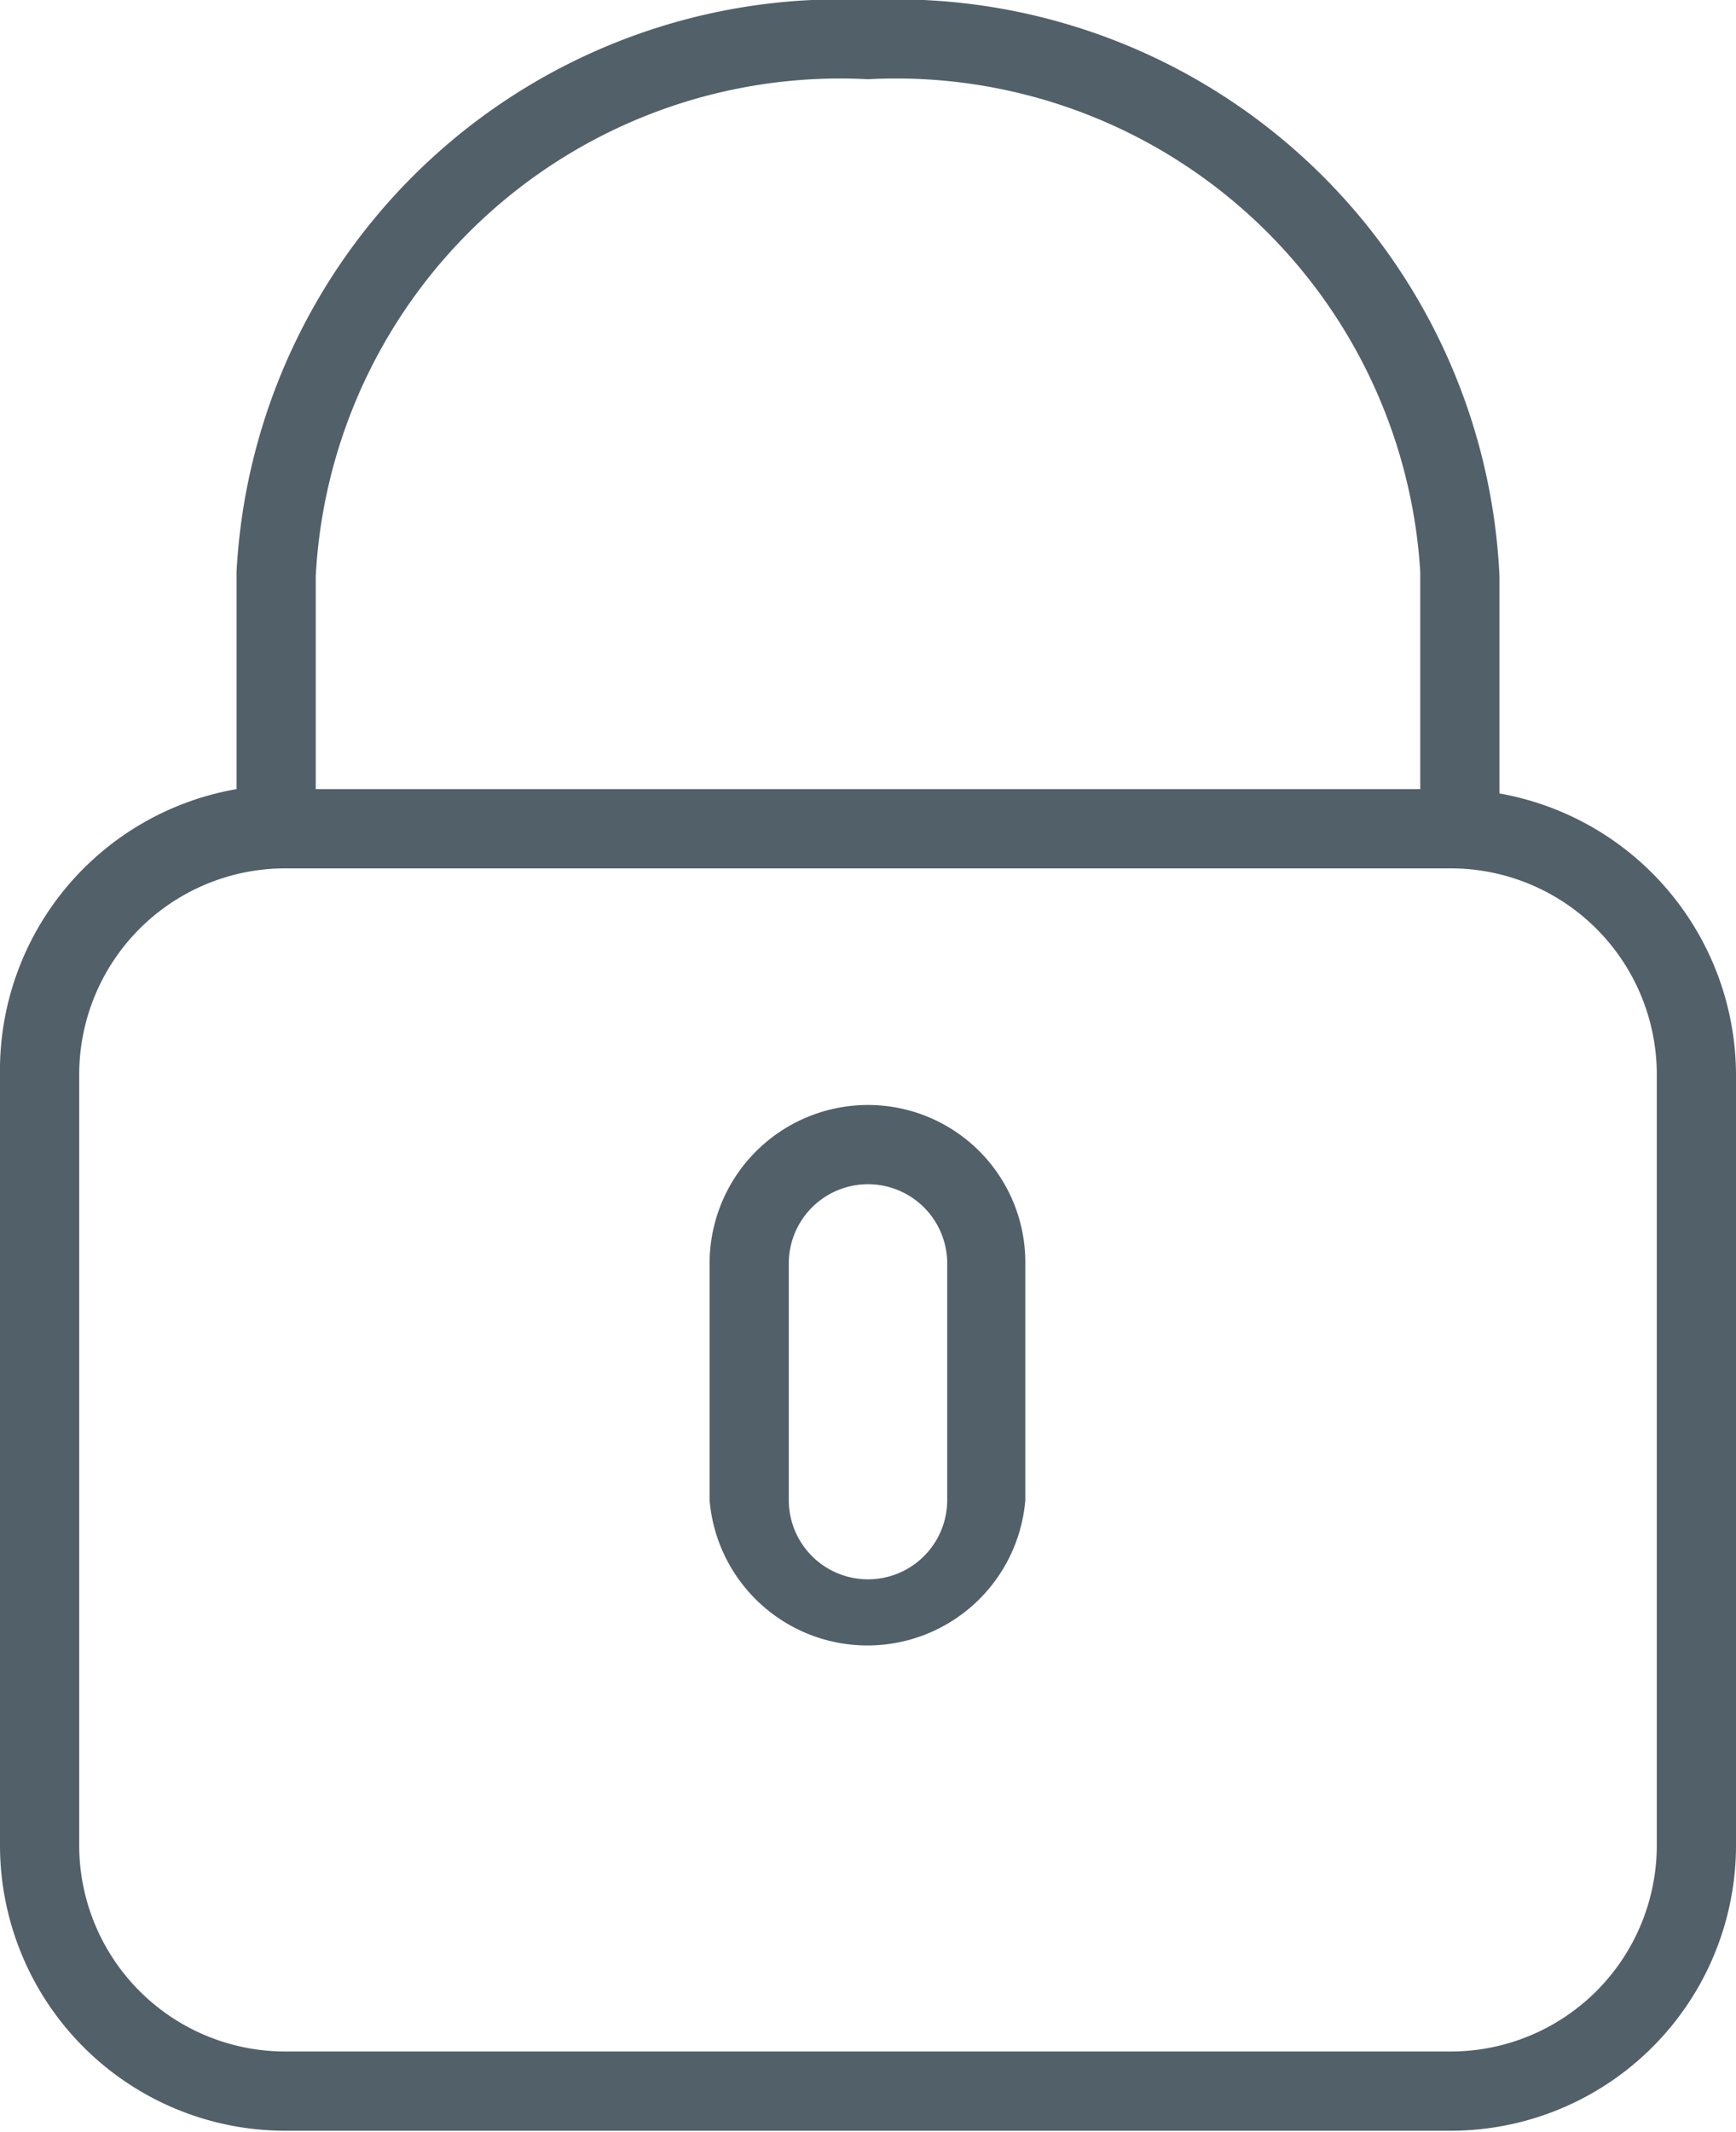 <svg xmlns="http://www.w3.org/2000/svg" viewBox="0 0 16 19.64"><defs><style>.cls-1{fill:#526069;}</style></defs><title>Ativo 10</title><g id="Camada_2" data-name="Camada 2"><g id="Camada_1-2" data-name="Camada 1"><path class="cls-1" d="M13.82,7.31v-2A5.57,5.57,0,0,0,8,0,5.57,5.57,0,0,0,2.18,5.27v2A2.63,2.63,0,0,0,0,9.9V17a2.63,2.63,0,0,0,2.63,2.63H13.37A2.63,2.63,0,0,0,16,17V9.9a2.64,2.64,0,0,0-2.18-2.59Zm-10.91-2A4.84,4.84,0,0,1,8,.73a4.84,4.84,0,0,1,5.09,4.54v2H2.91ZM15.27,17a1.9,1.9,0,0,1-1.9,1.9H2.63A1.9,1.9,0,0,1,.73,17V9.9A1.9,1.9,0,0,1,2.63,8H13.37a1.9,1.9,0,0,1,1.9,1.9Z"/><path class="cls-1" d="M8,10.18a1.46,1.46,0,0,0-1.46,1.46v2.18a1.46,1.46,0,0,0,2.91,0V11.64A1.45,1.45,0,0,0,8,10.18Zm.73,3.64a.73.73,0,0,1-1.46,0V11.64a.73.73,0,0,1,1.46,0Z"/></g></g></svg>